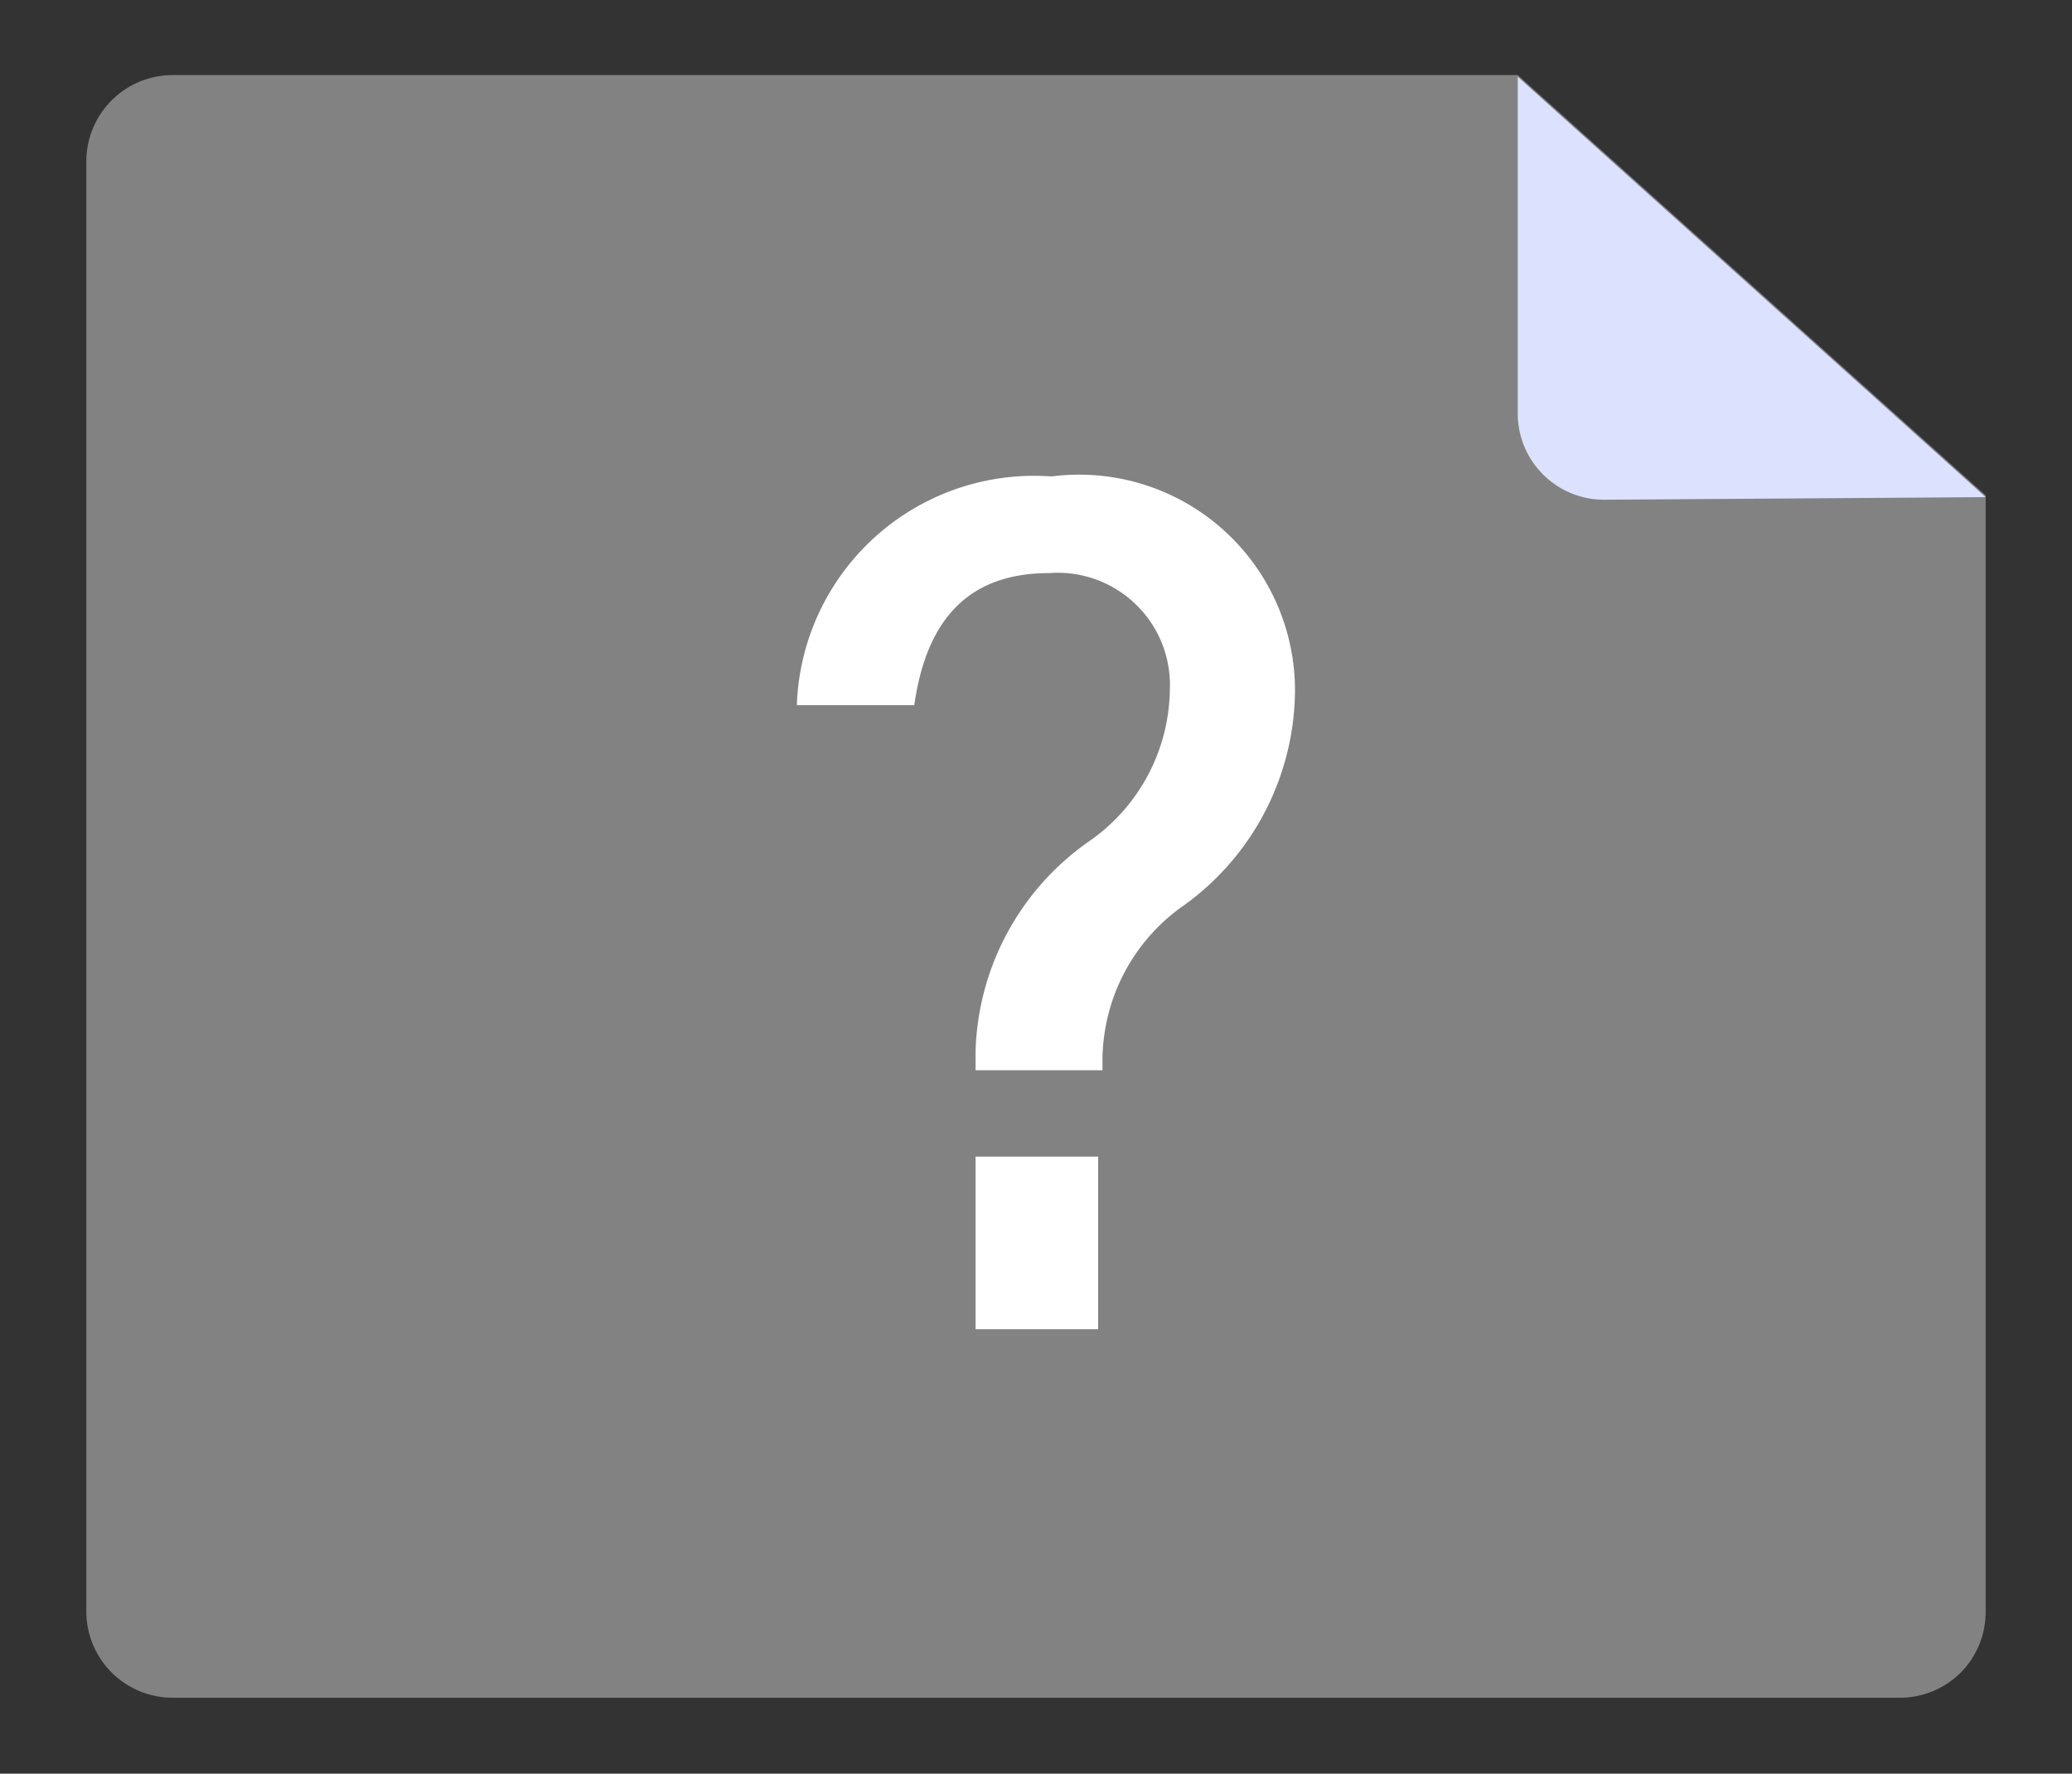 <svg id="图层_1" data-name="图层 1" xmlns="http://www.w3.org/2000/svg" xmlns:xlink="http://www.w3.org/1999/xlink" viewBox="0 0 24 20.55"><rect x="0" y="0" width="24" height="20.55" fill="#333333" stroke="none"/><defs><style>.cls-1{fill:none;}.cls-2{clip-path:url(#clip-path);}.cls-3{fill:#828282;}.cls-4{fill:#dce1fe;}.cls-5{fill:#fff;}</style><clipPath id="clip-path"><rect class="cls-1" x="1" y="0.86" width="22" height="18.83"/></clipPath></defs><title>未知文件</title><g class="cls-2"><path class="cls-3" d="M17.58.87H2a1,1,0,0,0-1,1v16.8a1,1,0,0,0,1,1H22a1,1,0,0,0,.71-.29,1,1,0,0,0,.29-.71V5.74L17.58.87Zm0,0"/></g><path class="cls-4" d="M18.58,5.79a1,1,0,0,1-1-1V.89L23,5.76Zm0,0"/><path class="cls-5" d="M11.3,12.4v-.22a3.07,3.07,0,0,1,1.34-2.45A2.17,2.17,0,0,0,13.55,8a1.3,1.3,0,0,0-1.4-1.36c-1,0-1.43.62-1.56,1.53H9.23a2.75,2.75,0,0,1,2.95-2.65A2.5,2.5,0,0,1,15,8a3.09,3.09,0,0,1-1.33,2.52,2.2,2.2,0,0,0-.9,1.76v.12Zm0,3v-2h1.42v2Z"/></svg>